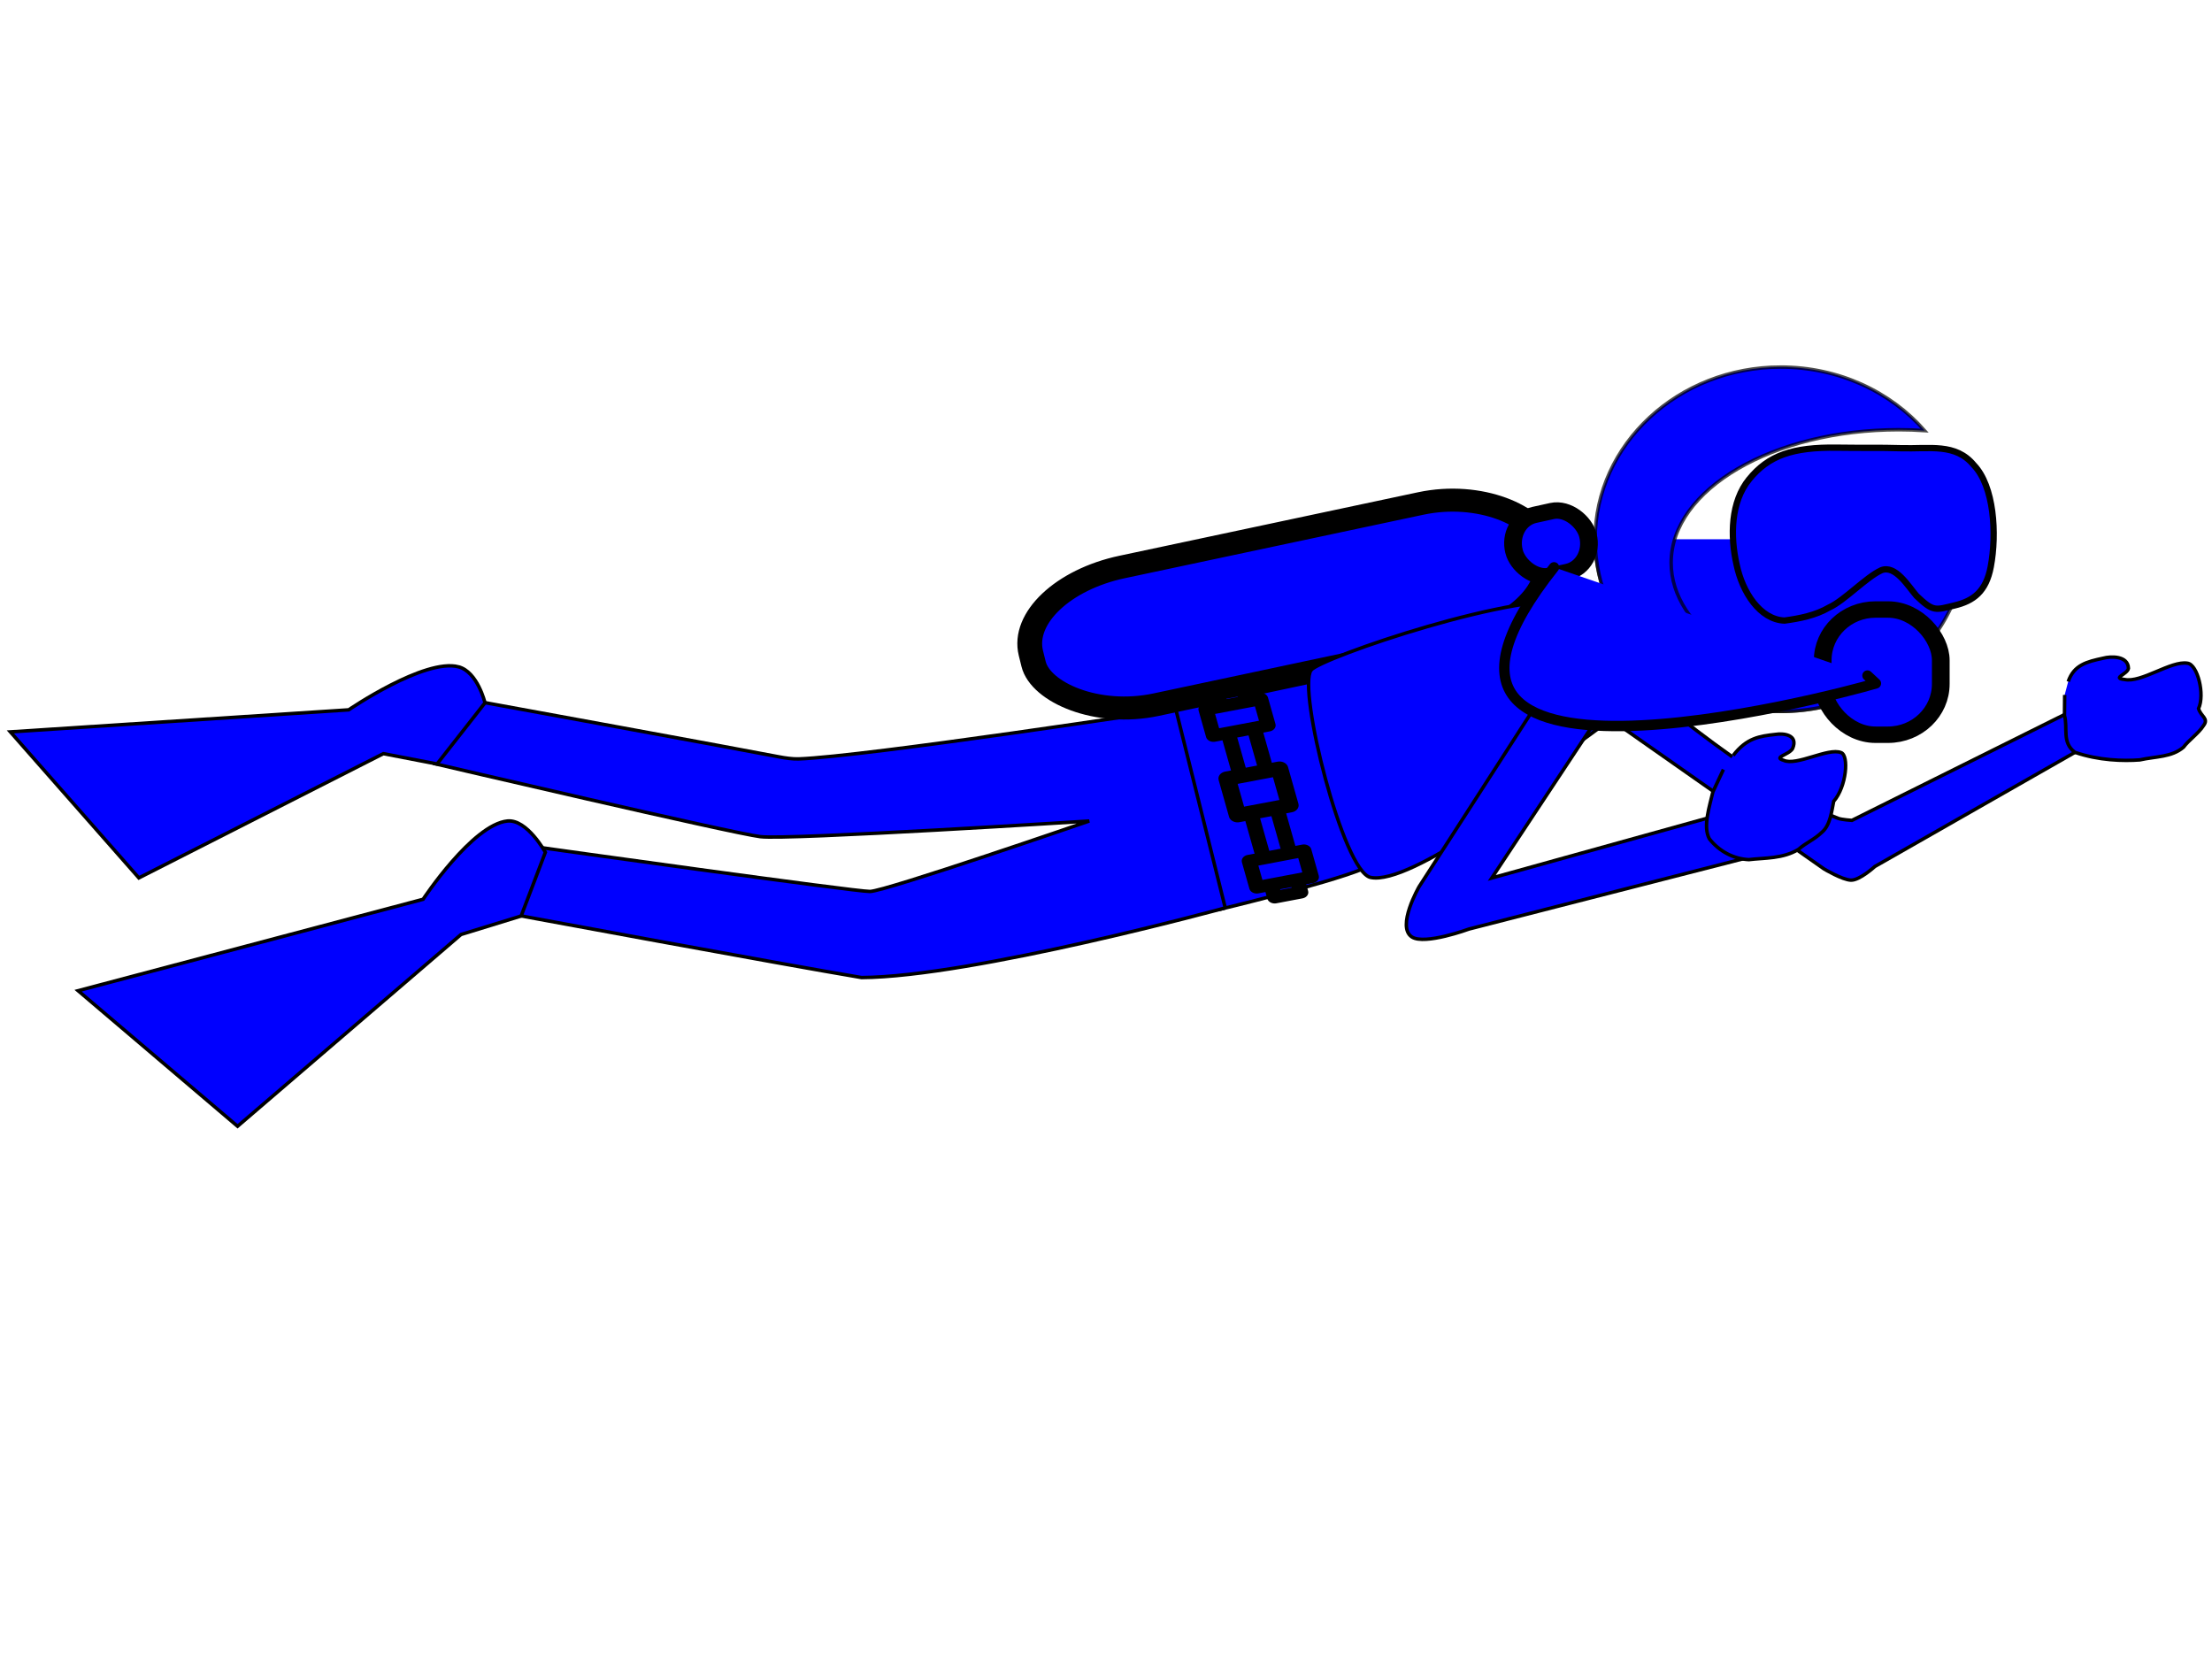 <?xml version="1.0" encoding="UTF-8" standalone="no"?>
<svg
   xmlns:dc="http://purl.org/dc/elements/1.1/"
   xmlns:cc="http://creativecommons.org/ns#"
   xmlns:rdf="http://www.w3.org/1999/02/22-rdf-syntax-ns#"
   xmlns:svg="http://www.w3.org/2000/svg"
   xmlns="http://www.w3.org/2000/svg"
   xmlns:sodipodi="http://sodipodi.sourceforge.net/DTD/sodipodi-0.dtd"
   xmlns:inkscape="http://www.inkscape.org/namespaces/inkscape"
   inkscape:version="0.92.5 (2060ec1f9f, 2020-04-08)"
   sodipodi:docname="diving-311408.svg"
   id="svg68"
   version="1.1"
   viewBox="0 0 640 480">
  <defs
     id="defs72" />
  <sodipodi:namedview
     inkscape:current-layer="svg68"
     inkscape:window-maximized="1"
     inkscape:window-y="27"
     inkscape:window-x="0"
     inkscape:cy="245.33536"
     inkscape:cx="246.08485"
     inkscape:zoom="1.2772116"
     showgrid="false"
     id="namedview70"
     inkscape:window-height="1016"
     inkscape:window-width="1920"
     inkscape:pageshadow="2"
     inkscape:pageopacity="0"
     guidetolerance="10"
     gridtolerance="10"
     objecttolerance="10"
     borderopacity="1"
     bordercolor="#666666"
     pagecolor="#ffffff" />
  <g
     style="fill:#0000ff;stroke:#000000"
     transform="translate(2.997,106.203)"
     id="g66">
    <path
       style="fill:#0000ff;fill-rule:evenodd"
       id="path10"
       d="m 464.77,86.501 c 0,0 40.349,35.163 64.071,44.069 1.077,0.404 3.982,0.587 3.982,0.587 l 63.691,-31.707 3.132,10.718 -60.199,34.339 c 0,0 -4.389,4.026 -6.913,3.943 -2.524,-0.083 -7.794,-3.25 -7.794,-3.25 l -72.509,-50.838 12.539,-7.861 z"
       inkscape:connector-curvature="0" />
    <path
       style="fill:#0000ff;stroke-opacity:0.705"
       id="path12"
       d="m 565.89,49.821 a 53.675,49.82 0 1 1 -107.35,0"
       inkscape:connector-curvature="0" />
    <g
       style="fill:#0000ff;fill-rule:evenodd"
       id="g18">
      <path
         style="fill:#0000ff"
         id="path14"
         d="m 461.7,67.485 -125.76,31.59 14.281,57.746 c 0,0 29.678,-7.086 40.884,-11.533 39.806,-15.796 89.392,-56.969 89.392,-56.969 L 461.703,67.485 Z"
         inkscape:connector-curvature="0" />
      <path
         style="fill:#0000ff"
         id="path16"
         d="m 351.51,156.48 c 0,0 -73.078,19.951 -105.23,20.155 -22.19,-3.705 -100.03,-18.116 -100.03,-18.116 l 7.319,-19.477 c 0,0 90.953,12.755 95.151,12.683 4.52,-0.077 63.434,-20.381 63.434,-20.381 0,0 -86.999,5.513 -95.151,4.529 -8.152,-0.984 -93.999,-21.06 -93.999,-21.06 l 13.35,-17.893 c 0,0 75.154,13.728 86.036,15.855 1.652,0.323 3.939,0.655 5.651,0.598 19.145,-0.651 109.15,-14.412 109.15,-14.412 l 14.317,57.519 z"
         inkscape:connector-curvature="0" />
    </g>
    <g
       style="fill:#0000ff;stroke-width:3;stroke-linecap:round;stroke-linejoin:round"
       id="g24">
      <path
         style="fill:#0000ff"
         id="path20"
         d="m 559.53,45.686 a 5.825,6.24 0 1 1 -11.651,0"
         inkscape:connector-curvature="0" />
      <path
         style="fill:#0000ff"
         id="path22"
         d="m 535.05,46.46 a 6.47,6.806 0 1 1 -12.939,0"
         inkscape:connector-curvature="0" />
    </g>
    <path
       style="fill:#0000ff;stroke-opacity:0.705"
       id="path26"
       d="m 512.22,0 c -29.629,0 -53.69,22.334 -53.69,49.834 0,27.501 24.062,49.785 53.69,49.785 8.436,0 16.432,-1.78 23.536,-5.003 -31.321,-2.969 -55.238,-18.856 -55.238,-37.995 0,-21.25 29.496,-38.49 65.858,-38.49 2.529,0 5.017,0.085 7.472,0.248 -9.845,-11.214 -24.84,-18.378 -41.628,-18.378 z"
       inkscape:connector-curvature="0" />
    <path
       style="fill:#0000ff;fill-rule:evenodd;stroke-width:1.824"
       id="path28"
       d="m 503.09,32.454 c 5.582,-6.842 12.487,-9.332 25.493,-9.131 7.326,0.113 12.199,-0.035 18.363,0.15 8.428,0.254 15.845,-1.542 21.156,4.892 5.839,6.085 6.696,19.829 4.883,29.431 -1.346,7.126 -4.972,9.867 -10.466,11.175 -5.574,1.328 -6.083,1.933 -11.015,-2.78 -2.428,-2.816 -6.103,-9.033 -10.189,-7.4 -4.36,1.985 -10.653,8.726 -15.033,10.745 -4.051,2.345 -8.561,3.208 -12.968,3.812 -7.103,-0.277 -12.22,-8.282 -13.856,-16.171 -1.887,-8.335 -1.687,-18.202 3.632,-24.722 z"
       inkscape:connector-curvature="0" />
    <rect
       style="fill:#0000ff;stroke-width:4.2"
       id="rect30"
       ry="11.871"
       rx="18.567"
       height="25.783"
       width="89.043"
       y="177.15"
       x="-648.31"
       transform="matrix(1.665,-0.354,0.382,1.545,1302.5,-438.78)" />
    <g
       style="fill:#0000ff;stroke-width:3"
       id="g36">
      <rect
         style="fill:#0000ff"
         id="rect32"
         ry="9.271"
         rx="8.943"
         height="22.857"
         width="20"
         y="321.09"
         x="-455.58"
         transform="matrix(1.708,0,0,1.585,1302.5,-438.78)" />
      <rect
         style="fill:#0000ff"
         id="rect34"
         ry="5.714"
         rx="4.902"
         height="11.429"
         width="12.857"
         y="179.17"
         x="-565.75"
         transform="matrix(1.662,-0.366,0.394,1.542,1302.5,-438.78)" />
    </g>
    <path
       style="fill:#0000ff;fill-rule:evenodd"
       id="path38"
       d="m 376.33,87.693 c -3.948,5.466 9.272,58.25 17.208,59.968 11.674,2.526 49.948,-27.336 49.948,-27.336 0,0 -4.199,-30.186 0.125,-36.635 3.036,-4.528 10.394,-7.201 15.527,-4.804 5.276,2.465 9.166,18.955 9.166,18.955 0,0 9.748,-3.671 9.27,-6.388 -1.726,-9.799 -5.119,-19.293 -22.738,-23.323 -17.619,-4.03 -76.02,16.121 -78.507,19.563 z"
       inkscape:connector-curvature="0" />
    <g
       style="fill:#0000ff;stroke-linecap:round;stroke-linejoin:round"
       id="g50">
      <g
         style="fill:#0000ff;stroke-width:3"
         id="g46">
        <rect
           style="fill:#0000ff"
           id="rect40"
           height="5.305"
           width="50.577"
           y="553.91"
           x="-628.96"
           transform="matrix(0.329,1.162,-1.422,0.269,1351.3,675.06)" />
        <rect
           style="fill:#0000ff"
           id="rect42"
           height="11.112"
           width="6.566"
           y="551.09"
           x="-625.88"
           transform="matrix(0.329,1.162,-1.422,0.269,1351.3,675.06)" />
        <rect
           style="fill:#0000ff"
           id="rect44"
           height="11.112"
           width="6.566"
           y="551.02"
           x="-588.1"
           transform="matrix(0.329,1.162,-1.422,0.269,1351.3,675.06)" />
      </g>
      <rect
         style="fill:#0000ff;stroke-width:3.464"
         id="rect48"
         height="10.648"
         width="9.133"
         y="551.25"
         x="-608.57"
         transform="matrix(0.329,1.162,-1.422,0.269,1351.3,675.06)" />
    </g>
    <g
       style="fill:#0000ff;fill-rule:evenodd"
       id="g64">
      <path
         style="fill:#0000ff"
         id="path52"
         d="m 129.68,86.731 c 5.498,1.452 7.645,10.417 7.645,10.417 l -13.878,17.693 -15.526,-2.989 -70.74,35.95 -37.179,-42.25 97.886,-6.376 c 0,0 22.005,-15.03 31.792,-12.446 z"
         inkscape:connector-curvature="0" />
      <path
         style="fill:#0000ff"
         id="path54"
         d="m 143.81,131.34 c 5.683,-0.578 10.979,9.058 10.979,9.058 l -7.001,18.426 -17.396,5.352 -64.654,55.482 -46.136,-39.218 99.811,-26.454 c 0,0 14.283,-21.617 24.398,-22.646 z"
         inkscape:connector-curvature="0" />
      <path
         style="fill:#0000ff"
         id="path56"
         d="m 595.4,90.994 c 1.667,-4.844 5.405,-5.746 10.148,-6.763 2.057,-0.568 7.165,-0.813 7.28,2.939 -0.25,1.7 -4.896,2.824 -1.13,3.223 4.814,1.066 13.484,-5.527 18.235,-4.701 2.888,0.388 5.07,9.016 3.18,13.13 0.704,2.333 2.992,2.814 1.472,4.868 -1.449,2.295 -4.341,4.26 -5.841,6.308 -3.459,2.93 -7.952,2.617 -12.639,3.661 -4.721,0.36 -11.855,0.19 -18.767,-2.193 -3.856,-2.873 -1.984,-7.025 -3.019,-10.661 l 0.058,-5.948"
         inkscape:connector-curvature="0" />
      <path
         style="fill:#0000ff"
         id="path58"
         d="m 461.25,98.498 -32.629,49.331 68.145,-18.92 6.072,12.979 -80.812,20.709 c 0,0 -12.759,4.692 -16.496,2.309 -4.633,-2.955 2.074,-14.584 2.074,-14.584 l 37.966,-58.916 15.68,7.093 z"
         inkscape:connector-curvature="0" />
      <path
         style="fill:#0000ff"
         id="path60"
         d="m 498.47,112.37 c 3.894,-5.07 7.62,-5.583 12.282,-6.094 2.086,-0.36 6.68,0.015 4.895,4.12 -1.074,1.821 -5.705,2.462 -2.61,3.371 3.677,1.768 12.892,-3.718 16.635,-2.22 2.333,0.786 1.593,9.856 -2.128,14.102 -0.556,2.631 -0.952,6.816 -3.315,8.863 -2.422,2.319 -4.526,2.985 -6.869,5.028 -4.5,2.758 -9.744,2.429 -14.372,2.978 -4.313,-0.202 -8.494,-2.316 -11.428,-6.033 -1.931,-3.616 0.109,-9.464 1.031,-13.557 l 3.041,-6.476"
         inkscape:connector-curvature="0" />
      <path
         style="fill:#0000ff;stroke-width:3;stroke-linecap:round;stroke-linejoin:round"
         id="path62"
         d="m 446.63,57.941 c -58.706,73.886 80.467,37.358 93.13,33.58 l -2.44,-2.265"
         inkscape:connector-curvature="0" />
    </g>
  </g>
</svg>
